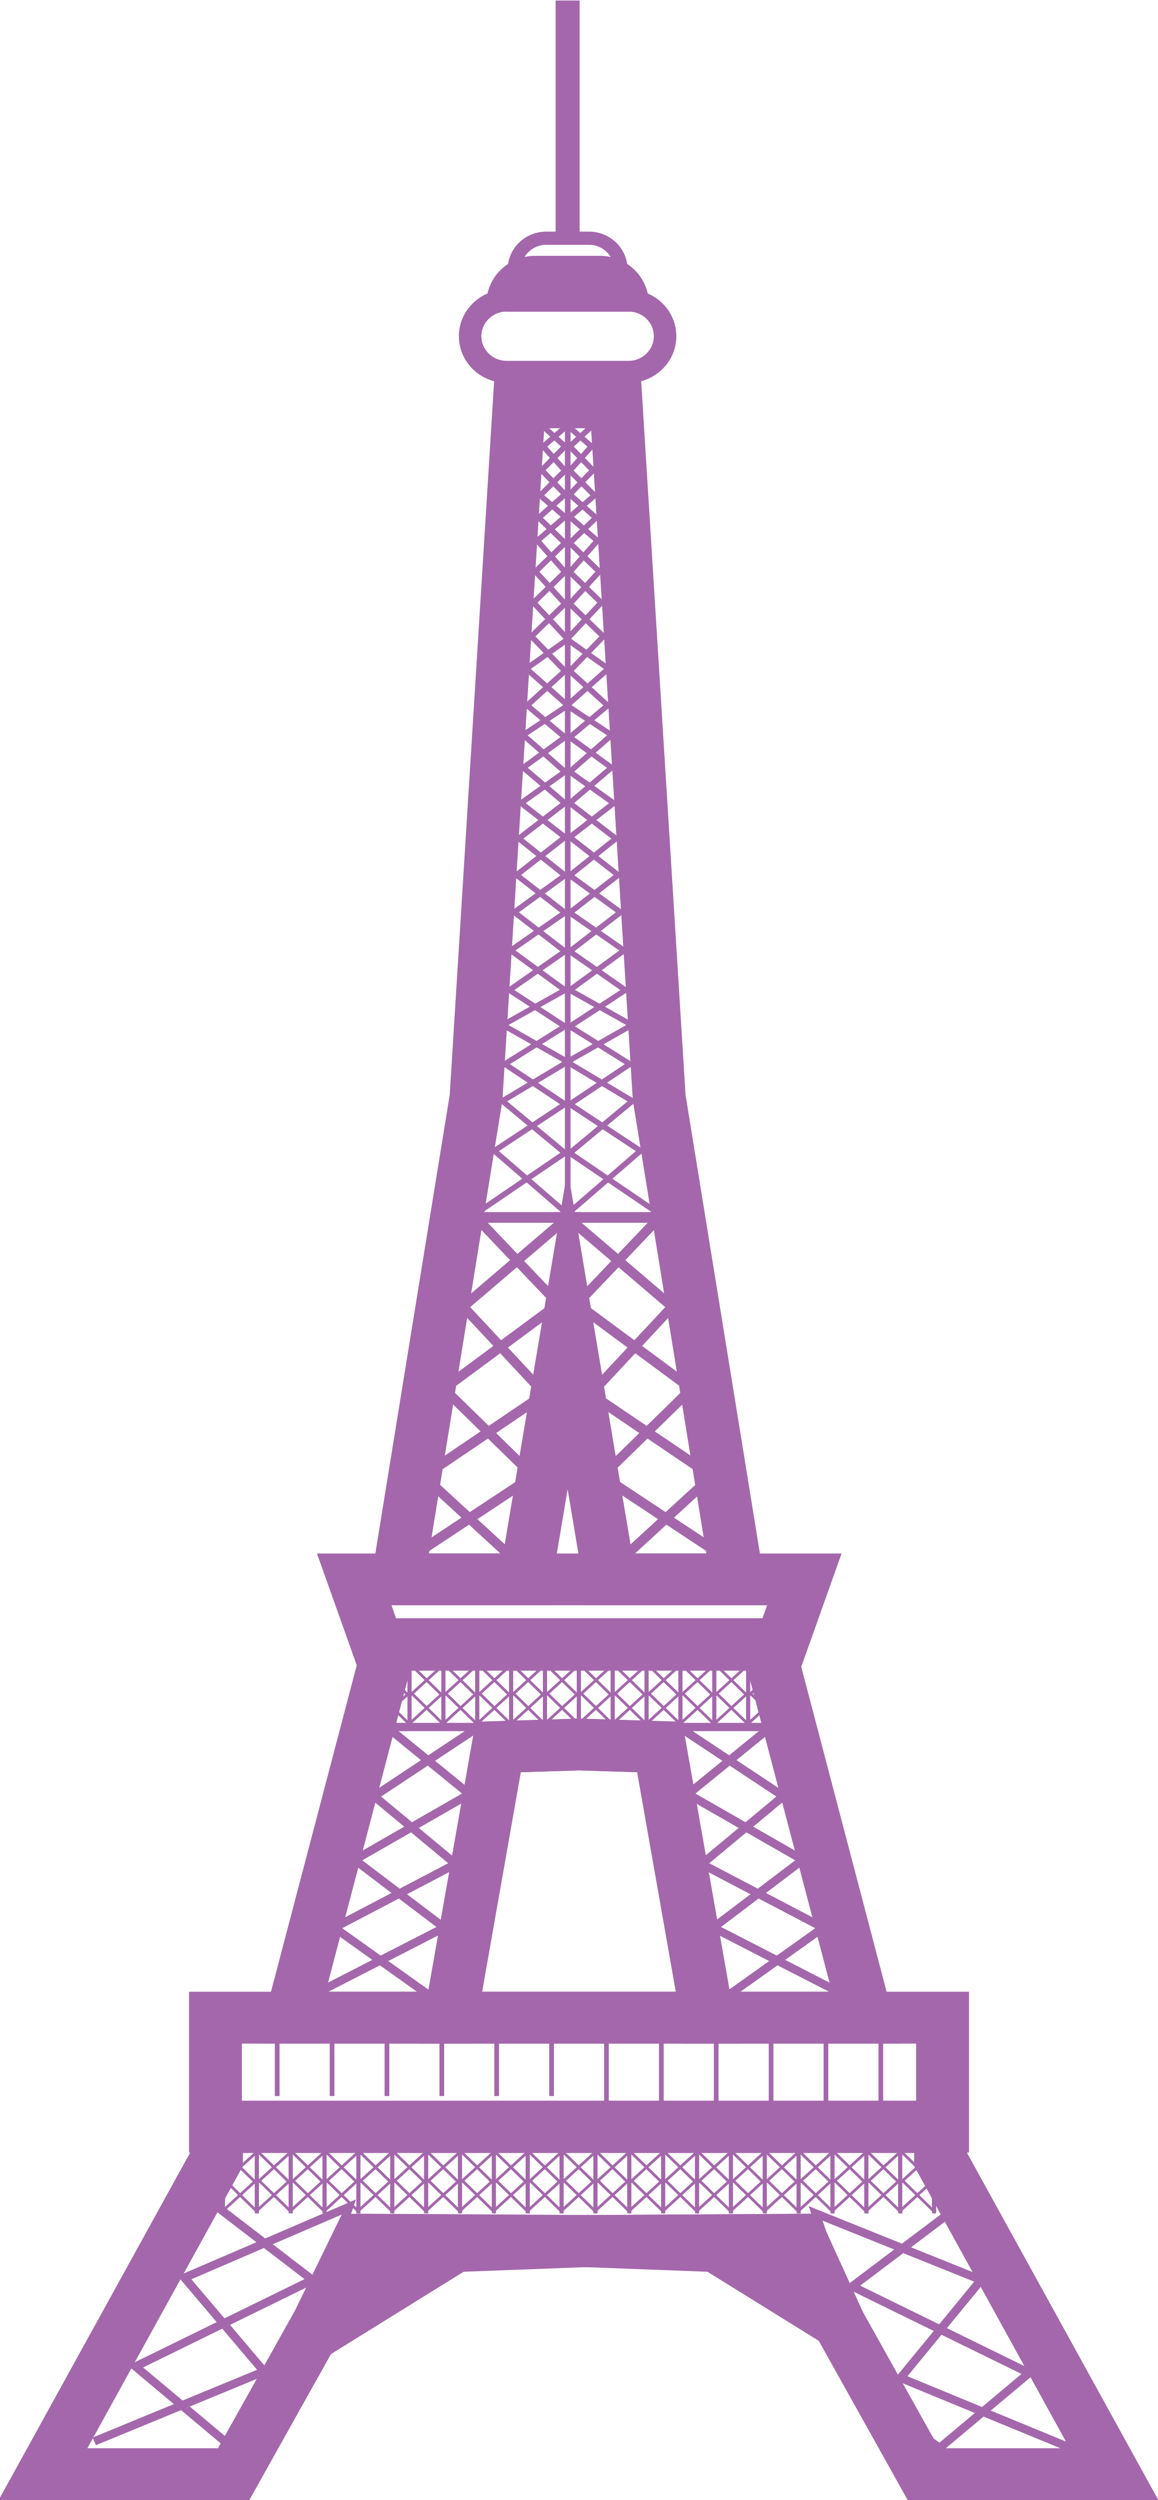 <?xml version="1.0" encoding="UTF-8" standalone="no"?>
<svg
   xmlns:svg="http://www.w3.org/2000/svg"
   xmlns="http://www.w3.org/2000/svg"
   id="eiffel-tower"
   version="1.1"
   viewBox="0 0 76.484 164.999">
  <g
     transform="translate(-3.242,-356.615)"
     id="layer1">
    <g
       style="fill:#a467ac;fill-opacity:1;stroke:none;stroke-opacity:1"
       transform="matrix(0.22,0,0,-0.215,44.988,459.134)"
       id="g8816-1">
      <path
         id="path8818-5"
         style="fill:#a467ac;fill-opacity:1;fill-rule:nonzero;stroke:none;stroke-opacity:1"
         d="M 0,0 H 22.286 L 0.235,139.035 -12.307,345.379 H -26.36 L -38.918,139.034 -38.977,138.655 -60.969,0 h 22.287 l 19.341,117.858 z m 40.904,-15.898 h -54.405 l -5.84,35.587 -5.84,-35.587 h -54.406 l 24.848,156.665 13.419,220.51 H 2.653 L 16.058,140.766 Z" />
    </g>
    <g
       style="fill:#a467ac;fill-opacity:1;stroke:none;stroke-opacity:1"
       transform="matrix(0.22,0,0,-0.215,65.264,518.189)"
       id="g8820-2">
      <path
         id="path8822-7"
         style="fill:#a467ac;fill-opacity:1;fill-rule:nonzero;stroke:none;stroke-opacity:1"
         d="M 0,0 H 39.204 L -7.48,86.624 v 3.993 H -208.984 V 86.624 L -255.682,0 h 39.203 l 23.068,42.171 14.192,29.797 71.186,-0.428 71.71,0.428 13.318,-29.885 z m 65.833,-15.898 h -75.26 l -27.968,51.215 -9.221,20.692 -61.863,-0.367 -60.732,0.367 -10.145,-21.271 -27.698,-50.636 h -75.26 l 57.432,106.534 v 15.879 H 8.418 V 90.636 Z" />
    </g>
    <g
       style="fill:#a467ac;fill-opacity:1;stroke:none;stroke-opacity:1"
       transform="matrix(0.22,0,0,-0.215,51.425,488.063)"
       id="g8824-6">
      <path
         id="path8826-1"
         style="fill:#a467ac;fill-opacity:1;fill-rule:nonzero;stroke:none;stroke-opacity:1"
         d="M 0,0 H 30.748 L 5.421,98.566 H -95.918 L -121.244,0 h 30.747 l 14.272,82.853 30.977,0.997 0.255,-0.01 30.722,-0.987 z m 51.247,-15.898 h -64.639 l -14.345,83.279 -17.511,0.562 -17.511,-0.562 -14.344,-83.279 h -64.64 l 33.496,130.362 H 17.752 Z" />
    </g>
    <g
       style="fill:#a467ac;fill-opacity:1;stroke:none;stroke-opacity:1"
       transform="matrix(0.22,0,0,-0.215,29.402,463.414)"
       id="g8828-4">
      <path
         id="path8830-2"
         style="fill:#a467ac;fill-opacity:1;fill-rule:nonzero;stroke:none;stroke-opacity:1"
         d="m 0,0 h 109.999 l 1.383,3.974 H -1.383 Z M 121.301,-15.898 H -11.301 l -12.448,35.77 h 157.497 z" />
    </g>
    <g
       style="fill:#a467ac;fill-opacity:1;stroke:none;stroke-opacity:1"
       transform="matrix(0.22,0,0,-0.215,21.006,514.515)"
       id="g8832-3">
      <path
         id="path8834-2"
         style="fill:#a467ac;fill-opacity:1;fill-rule:nonzero;stroke:none;stroke-opacity:1"
         d="M 0,0 26.151,54.909 97.146,54.481 97.453,38.589 58.451,37.082 Z" />
    </g>
    <g
       style="fill:#a467ac;fill-opacity:1;stroke:none;stroke-opacity:1"
       transform="matrix(0.22,0,0,-0.215,35.088,488.063)"
       id="g8836-2">
      <path
         id="path8838-1"
         style="fill:#a467ac;fill-opacity:1;fill-rule:nonzero;stroke:none;stroke-opacity:1"
         d="M 0,0 H 58.234 L 46.628,67.381 29.117,67.943 11.606,67.381 Z m 77.103,-15.898 h -95.974 l 17.01,98.751 30.978,0.997 0.255,-0.01 30.722,-0.987 z" />
    </g>
    <path
       id="path8840-6"
       style="fill:#a467ac;fill-opacity:1;fill-rule:nonzero;stroke:none;stroke-width:0.542;stroke-opacity:1"
       d="M 19.219,495.252 H 63.75 v -3.766 H 19.219 Z m 48.023,3.424 H 15.727 v -10.613 h 51.515 z" />
    <g
       style="fill:#a467ac;fill-opacity:1;stroke:none;stroke-opacity:1"
       transform="matrix(0.22,0,0,-0.215,62.593,514.371)"
       id="g8842-8">
      <path
         id="path8844-5"
         style="fill:#a467ac;fill-opacity:1;fill-rule:nonzero;stroke:none;stroke-opacity:1"
         d="m 0,0 -57.39,36.41 -38.987,1.507 0.307,15.892 h 0.191 l 71.711,0.428 z" />
    </g>
    <g
       style="fill:#a467ac;fill-opacity:1;stroke:none;stroke-opacity:1"
       transform="matrix(0.22,0,0,-0.215,21.257,504.727)"
       id="g8846-7">
      <path
         id="path8848-6"
         style="fill:#a467ac;fill-opacity:1;fill-rule:nonzero;stroke:none;stroke-opacity:1"
         d="m 0,0 14.008,-10.993 6.751,20.124 z m -24.438,-10.748 9.943,-11.997 24.024,12.034 -12.17,9.55 z m -14.479,-27.074 11.841,-10.143 22.368,9.426 -10.456,12.615 z m 14.001,-11.994 10.608,-9.088 16.083,11.442 12.104,36.085 -26.708,-13.378 12.265,-14.798 z m 10.463,-12.312 -13.084,11.208 -25.553,-10.768 -0.987,2.344 24.38,10.274 -13.783,11.808 26.65,13.348 -11.716,14.138 23.636,10.396 -12.529,9.832 1.571,2.001 L -2.269,1.781 25,13.775 3.923,-49.055 Z" />
    </g>
    <g
       style="fill:#a467ac;fill-opacity:1;stroke:none;stroke-opacity:1"
       transform="matrix(0.22,0,0,-0.215,57.574,503.173)"
       id="g8850-1">
      <path
         id="path8852-8"
         style="fill:#a467ac;fill-opacity:1;fill-rule:nonzero;stroke:none;stroke-opacity:1"
         d="m 0,0 6.775,-20.196 14.722,11.353 z m 11.276,-19.937 23.715,-11.878 10.51,13.096 -21.287,8.759 z M 25.47,-47.746 47.863,-57.182 59.705,-47.038 35.69,-35.01 Z m -6.457,-8.933 16.082,-11.441 10.609,9.088 -24.326,10.251 11.985,14.937 -26.454,13.249 z M 35.241,-71.345 16.866,-58.272 -4.183,4.472 23.823,-7.05 37.171,3.243 38.724,1.229 26.54,-8.167 49.613,-17.659 37.318,-32.981 64.268,-46.479 50.484,-58.287 74.865,-68.561 73.878,-70.904 48.325,-60.136 Z" />
    </g>
    <g
       style="fill:#a467ac;fill-opacity:1;stroke:none;stroke-opacity:1"
       transform="matrix(0.22,0,0,-0.215,65.204,502.691)"
       id="g8854-9">
      <path
         id="path8856-2"
         style="fill:#a467ac;fill-opacity:1;fill-rule:nonzero;stroke:none;stroke-opacity:1"
         d="M 0,0 H -223.567" />
    </g>
    <path
       id="path8858-7"
       style="fill:#a467ac;fill-opacity:1;fill-rule:nonzero;stroke:none;stroke-width:0.542;stroke-opacity:1"
       d="m 21.705,494.947 h -0.31 v -4.016 h 0.31 z" />
    <path
       id="path8860-9"
       style="fill:#a467ac;fill-opacity:1;fill-rule:nonzero;stroke:none;stroke-width:0.542;stroke-opacity:1"
       d="M 25.33,494.947 H 25.019 v -4.016 h 0.31 z" />
    <path
       id="path8862-5"
       style="fill:#a467ac;fill-opacity:1;fill-rule:nonzero;stroke:none;stroke-width:0.542;stroke-opacity:1"
       d="m 28.954,494.947 h -0.31 v -4.016 h 0.31 z" />
    <path
       id="path8864-4"
       style="fill:#a467ac;fill-opacity:1;fill-rule:nonzero;stroke:none;stroke-width:0.542;stroke-opacity:1"
       d="m 32.578,494.947 h -0.31 v -4.016 h 0.31 z" />
    <path
       id="path8866-3"
       style="fill:#a467ac;fill-opacity:1;fill-rule:nonzero;stroke:none;stroke-width:0.542;stroke-opacity:1"
       d="m 36.203,494.947 h -0.31 v -4.016 h 0.31 z" />
    <path
       id="path8868-1"
       style="fill:#a467ac;fill-opacity:1;fill-rule:nonzero;stroke:none;stroke-width:0.542;stroke-opacity:1"
       d="m 39.827,494.947 h -0.31 v -4.016 h 0.31 z" />
    <path
       id="path8870-2"
       style="fill:#a467ac;fill-opacity:1;fill-rule:nonzero;stroke:none;stroke-width:0.542;stroke-opacity:1"
       d="m 43.452,495.377 h -0.31 v -4.016 h 0.31 z" />
    <path
       id="path8872-3"
       style="fill:#a467ac;fill-opacity:1;fill-rule:nonzero;stroke:none;stroke-width:0.542;stroke-opacity:1"
       d="m 47.076,495.377 h -0.31 v -4.016 h 0.31 z" />
    <path
       id="path8874-3"
       style="fill:#a467ac;fill-opacity:1;fill-rule:nonzero;stroke:none;stroke-width:0.542;stroke-opacity:1"
       d="m 50.7,495.377 h -0.31 v -4.016 h 0.31 z" />
    <path
       id="path8876-4"
       style="fill:#a467ac;fill-opacity:1;fill-rule:nonzero;stroke:none;stroke-width:0.542;stroke-opacity:1"
       d="m 54.325,495.377 h -0.31 v -4.016 h 0.31 z" />
    <path
       id="path8878-1"
       style="fill:#a467ac;fill-opacity:1;fill-rule:nonzero;stroke:none;stroke-width:0.542;stroke-opacity:1"
       d="m 57.949,495.377 h -0.31 v -4.016 h 0.31 z" />
    <path
       id="path8880-1"
       style="fill:#a467ac;fill-opacity:1;fill-rule:nonzero;stroke:none;stroke-width:0.542;stroke-opacity:1"
       d="m 61.574,495.377 h -0.31 v -4.016 h 0.31 z" />
    <g
       style="fill:#a467ac;fill-opacity:1;stroke:none;stroke-opacity:1"
       transform="matrix(0.22,0,0,-0.215,64.797,500.463)"
       id="g8882-3">
      <path
         id="path8884-8"
         style="fill:#a467ac;fill-opacity:1;fill-rule:nonzero;stroke:none;stroke-opacity:1"
         d="M 0,0 -3.789,3.781 0,7.326 Z M 0,-8.53 -3.789,-4.749 0,-1.204 Z m -8.201,8.183 3.792,3.548 3.812,-3.803 -3.793,-3.547 z M -8.912,-8.38 v 7.368 l 0.092,0.086 3.811,-3.803 z M -5.009,3.801 -8.912,0.15 v 7.545 z m -8.946,-8.55 3.789,3.545 V -8.53 Z m -4.412,4.402 3.793,3.548 3.811,-3.803 -3.792,-3.547 z m -0.711,-8.033 v 7.368 l 0.092,0.086 3.811,-3.803 z m 3.903,12.181 -3.903,-3.651 v 7.545 z m 5.009,3.525 V 0 l -3.789,3.781 z m -13.955,-12.075 3.789,3.545 V -8.53 Z m -4.412,4.402 3.793,3.548 3.811,-3.803 -3.792,-3.547 z m -0.711,-8.033 v 7.368 l 0.092,0.086 3.811,-3.803 z m 0,16.075 3.903,-3.894 -3.903,-3.651 z m 8.912,-0.369 V 0 l -3.789,3.781 z M -30.498,0 l -3.789,3.781 3.789,3.545 z m 0,-8.53 -3.789,3.781 3.789,3.545 z m -8.201,8.183 3.793,3.548 3.811,-3.803 -3.792,-3.547 z M -39.41,-8.38 v 7.368 l 0.092,0.086 3.811,-3.803 z m 0,16.075 3.903,-3.894 L -39.41,0.15 Z M -40.664,0 l -3.789,3.781 3.789,3.545 z m 0,-8.53 -3.789,3.781 3.789,3.545 z m -8.201,8.183 3.793,3.548 3.811,-3.803 -3.792,-3.547 z m -0.71,-8.033 v 7.368 l 0.091,0.086 3.811,-3.803 z m 0,16.075 3.902,-3.894 -3.902,-3.651 z M -50.83,0 l -3.789,3.781 3.789,3.545 z m 0,-8.53 -3.789,3.781 3.789,3.545 z m -8.201,8.183 3.793,3.548 3.811,-3.803 -3.792,-3.547 z m -0.71,-8.033 v 7.368 l 0.091,0.086 3.811,-3.803 z m 0,16.075 3.902,-3.894 -3.902,-3.651 z M -60.996,0 l -3.789,3.781 3.789,3.545 z m 0,-8.53 -3.789,3.781 3.789,3.545 z m -8.2,8.183 3.792,3.548 3.811,-3.803 -3.792,-3.547 z m -0.711,-8.033 v 7.368 l 0.091,0.086 3.811,-3.803 z m 0,16.075 3.902,-3.894 -3.902,-3.651 z M -71.161,0 l -3.79,3.781 3.79,3.545 z m 0,-8.53 -3.79,3.781 3.79,3.545 z m -8.201,8.183 3.792,3.548 3.811,-3.803 -3.792,-3.547 z m -0.711,-8.033 v 7.368 l 0.091,0.086 3.811,-3.803 z m 0,16.075 3.902,-3.894 -3.902,-3.651 z M -81.327,0 l -3.79,3.781 3.79,3.545 z m 0,-8.53 -3.79,3.781 3.79,3.545 z m -8.201,8.183 3.792,3.548 3.811,-3.803 -3.792,-3.547 z m -0.711,-8.033 v 7.368 l 0.092,0.086 3.81,-3.803 z m 0,16.075 3.902,-3.894 -3.902,-3.651 z M -91.493,0 l -3.789,3.781 3.789,3.545 z m 0,-8.53 -3.789,3.781 3.789,3.545 z m -8.201,8.183 3.792,3.548 3.811,-3.803 -3.792,-3.547 z m -0.711,-8.033 v 7.368 l 0.092,0.086 3.81,-3.803 z m 0,16.075 3.902,-3.894 -3.902,-3.651 z M -101.659,0 l -3.789,3.781 3.789,3.545 z m 0,-8.53 -3.789,3.781 3.789,3.545 z m -8.201,8.183 3.792,3.548 3.812,-3.803 -3.793,-3.547 z m -0.711,-8.033 v 7.368 l 0.092,0.086 3.81,-3.803 z m 0,16.075 3.902,-3.894 -3.902,-3.651 z M -111.825,0 l -3.789,3.781 3.789,3.545 z m 0,-8.53 -3.789,3.781 3.789,3.545 z m -8.201,8.183 3.792,3.548 3.812,-3.803 -3.793,-3.547 z m -0.711,-8.033 v 7.368 l 0.092,0.086 3.811,-3.803 z m 0,16.075 3.903,-3.894 -3.903,-3.651 z M -121.991,0 l -3.789,3.781 3.789,3.545 z m 0,-8.53 -3.789,3.781 3.789,3.545 z m -8.201,8.183 3.792,3.548 3.812,-3.803 -3.793,-3.547 z m -0.711,-8.033 v 7.368 l 0.092,0.086 3.811,-3.803 z m 0,16.075 L -127,3.801 -130.903,0.15 Z M -132.157,0 l -3.789,3.781 3.789,3.545 z m 0,-8.53 -3.789,3.781 3.789,3.545 z m -8.201,8.183 3.792,3.548 3.812,-3.803 -3.793,-3.547 z m -0.711,-8.033 v 7.368 l 0.092,0.086 3.811,-3.803 z m 0,16.075 3.903,-3.894 -3.903,-3.651 z M -142.323,0 l -3.789,3.781 3.789,3.545 z m 0,-8.53 -3.789,3.781 3.789,3.545 z m -8.201,8.183 3.793,3.548 3.811,-3.803 -3.792,-3.547 z m -0.711,-8.033 v 7.368 l 0.092,0.086 3.811,-3.803 z m 0,16.075 3.903,-3.894 -3.903,-3.651 z M -152.489,0 l -3.789,3.781 3.789,3.545 z m 0,-8.53 -3.789,3.781 3.789,3.545 z m -8.201,8.183 3.793,3.548 3.811,-3.803 -3.792,-3.547 z m -0.711,-8.033 v 7.368 l 0.092,0.086 3.811,-3.803 z m 0,16.075 3.903,-3.894 -3.903,-3.651 z M -162.655,0 l -3.789,3.781 3.789,3.545 z m 0,-8.53 -3.789,3.781 3.789,3.545 z m -8.201,8.183 3.793,3.548 3.811,-3.803 -3.792,-3.547 z m -0.711,-8.033 v 7.368 l 0.092,0.086 3.811,-3.803 z m 0,16.075 3.903,-3.894 -3.903,-3.651 z M -172.821,0 l -3.789,3.781 3.789,3.545 z m 0,-8.53 -3.789,3.781 3.789,3.545 z m -8.201,8.183 3.793,3.548 3.811,-3.803 -3.792,-3.547 z m -0.71,-8.033 v 7.368 l 0.091,0.086 3.811,-3.803 z m 0,16.075 3.902,-3.894 -3.902,-3.651 z M -182.987,0 l -3.789,3.781 3.789,3.545 z m 0,-8.53 -3.789,3.781 3.789,3.545 z m -8.201,8.183 3.793,3.548 3.811,-3.803 -3.792,-3.547 z m -0.71,-8.033 v 7.368 l 0.091,0.086 3.811,-3.803 z m 0,16.075 3.902,-3.894 -3.902,-3.651 z M -193.153,0 l -3.789,3.781 3.789,3.545 z m 0,-8.53 -3.789,3.781 3.789,3.545 z m -8.2,8.183 3.792,3.548 3.811,-3.803 -3.792,-3.547 z m -0.711,-8.033 v 7.368 l 0.091,0.086 3.811,-3.803 z m 0,16.075 3.902,-3.894 -3.902,-3.651 z M -203.319,0 l -3.789,3.781 3.789,3.545 z m 0,-8.53 -3.789,3.781 3.789,3.545 z m -8.2,8.183 3.792,3.548 3.811,-3.803 -3.792,-3.547 z m -0.72,-8.041 v 7.368 l 0.1,0.094 3.811,-3.803 z m 0,16.092 3.911,-3.903 -3.911,-3.66 z M 0.848,8.303 V 9.28 L -4.39,4.38 -8.622,8.603 -8.921,8.303 H -9.318 V 9.28 l -5.237,-4.9 -4.233,4.223 -0.299,-0.3 h -0.397 V 9.28 l -5.237,-4.9 -4.232,4.223 -0.3,-0.3 H -29.65 V 9.28 l -5.237,-4.9 -4.232,4.223 -0.3,-0.3 h -0.397 V 9.28 l -5.237,-4.9 -4.232,4.223 -0.3,-0.3 h -0.397 V 9.28 l -5.237,-4.9 -4.232,4.223 -0.3,-0.3 h -0.397 V 9.28 l -5.237,-4.9 -4.232,4.223 -0.299,-0.3 h -0.398 V 9.28 l -5.237,-4.9 -4.232,4.223 -0.299,-0.3 H -80.48 V 9.28 l -5.237,-4.9 -4.232,4.223 -0.299,-0.3 h -0.397 V 9.28 l -5.238,-4.9 -4.232,4.223 -0.299,-0.3 h -0.397 V 9.28 l -5.238,-4.9 -4.232,4.223 -0.299,-0.3 h -0.397 V 9.28 l -5.238,-4.9 -4.232,4.223 -0.299,-0.3 h -0.397 V 9.28 l -5.238,-4.9 -4.232,4.223 -0.299,-0.3 h -0.397 V 9.28 l -5.238,-4.9 -4.232,4.223 -0.299,-0.3 h -0.397 V 9.28 l -5.237,-4.9 -4.233,4.223 -0.299,-0.3 h -0.397 V 9.28 l -5.237,-4.9 -4.232,4.223 -0.3,-0.3 h -0.397 V 9.28 l -5.237,-4.9 -4.232,4.223 -0.3,-0.3 h -0.397 V 9.28 l -5.237,-4.9 -4.232,4.223 -0.3,-0.3 h -0.397 V 9.28 l -5.237,-4.9 -4.232,4.223 -0.3,-0.3 h -0.397 V 9.28 l -5.237,-4.9 -4.232,4.223 -0.299,-0.3 h -0.398 V 9.28 l -5.237,-4.9 -4.232,4.223 -0.299,-0.3 h -1.245 v -18.649 h 1.245 v 0.796 l 4.512,4.222 4.408,-4.399 v -0.619 h 0.01 0.611 l 0.227,-0.227 v 0.227 h 0.398 0.009 v 0.805 l 4.503,4.213 4.408,-4.399 v -0.619 h 0.009 0.612 l 0.227,-0.227 v 0.227 h 0.398 0.009 v 0.805 l 4.503,4.213 4.408,-4.399 v -0.619 h 0.009 0.611 l 0.228,-0.227 v 0.227 h 0.397 0.01 v 0.805 l 4.503,4.213 4.408,-4.399 v -0.619 h 0.009 0.611 l 0.228,-0.227 v 0.227 h 0.397 0.009 v 0.805 l 4.504,4.213 4.408,-4.399 v -0.619 h 0.009 0.611 l 0.228,-0.227 v 0.227 h 0.397 0.009 v 0.805 l 4.504,4.213 4.408,-4.399 v -0.619 h 0.009 0.611 l 0.228,-0.227 v 0.227 h 0.397 0.009 v 0.805 l 4.504,4.213 4.408,-4.399 v -0.619 h 0.009 0.611 l 0.228,-0.227 v 0.227 h 0.397 0.009 v 0.805 l 4.503,4.213 4.409,-4.399 v -0.619 h 0.009 0.611 l 0.228,-0.227 v 0.227 h 0.397 0.009 v 0.805 l 4.503,4.213 4.409,-4.399 v -0.619 h 0.009 0.611 l 0.228,-0.227 v 0.227 h 0.397 0.009 v 0.805 l 4.503,4.213 4.409,-4.399 v -0.619 h 0.009 0.611 l 0.228,-0.227 v 0.227 h 0.397 0.009 v 0.805 l 4.503,4.213 4.409,-4.399 v -0.619 h 0.009 0.611 l 0.228,-0.227 v 0.227 h 0.397 0.009 v 0.805 l 4.503,4.213 4.409,-4.399 v -0.619 h 0.009 0.611 l 0.228,-0.227 v 0.227 h 0.397 0.009 v 0.805 l 4.503,4.213 4.409,-4.399 v -0.619 h 0.009 0.611 l 0.227,-0.227 v 0.227 h 0.398 0.009 v 0.805 l 4.503,4.213 4.409,-4.399 v -0.619 h 0.009 0.611 l 0.227,-0.227 v 0.227 h 0.398 0.009 v 0.805 l 4.503,4.213 4.408,-4.399 v -0.619 h 0.009 0.612 l 0.227,-0.227 v 0.227 h 0.398 0.009 v 0.805 l 4.503,4.213 4.408,-4.399 v -0.619 h 0.009 0.611 l 0.228,-0.227 v 0.227 h 0.397 0.01 v 0.805 l 4.503,4.213 4.408,-4.399 v -0.619 h 0.009 0.611 l 0.228,-0.227 v 0.227 h 0.397 0.009 v 0.805 l 4.504,4.213 4.408,-4.399 v -0.619 h 0.009 0.611 l 0.228,-0.227 v 0.227 h 0.397 0.009 v 0.805 l 4.504,4.213 4.408,-4.399 v -0.619 h 0.009 0.611 l 0.228,-0.227 v 0.227 h 0.397 0.009 v 0.805 l 4.504,4.213 4.408,-4.399 v -0.619 h 0.009 0.611 l 0.228,-0.227 v 0.227 h 0.397 0.009 v 0.805 l 4.503,4.213 4.418,-4.408 v -0.61 H 0.62 l 0.228,-0.227 v 0.227 H 1.254 V 8.303 Z" />
    </g>
    <g
       style="fill:#a467ac;fill-opacity:1;stroke:none;stroke-opacity:1"
       transform="matrix(0.22,0,0,-0.215,55.03,468.532)"
       id="g8886-7">
      <path
         id="path8888-4"
         style="fill:#a467ac;fill-opacity:1;fill-rule:nonzero;stroke:none;stroke-opacity:1"
         d="M 0,0 0.092,0.086 3.903,-3.717 0,-7.368 Z m -1.254,1.012 -3.789,3.781 3.789,3.544 z m 0,-8.53 -3.789,3.781 3.789,3.545 z m -8.201,8.183 3.792,3.548 3.812,-3.803 -3.793,-3.548 z m -0.711,-8.033 V 0 l 0.092,0.086 3.811,-3.803 z m 0,16.075 3.903,-3.895 -3.903,-3.65 z m -1.254,-7.695 -3.789,3.781 3.789,3.544 z m 0,-8.53 -3.789,3.781 3.789,3.545 z m -8.201,8.183 3.792,3.548 3.812,-3.803 -3.793,-3.548 z m -0.711,-8.033 V 0 l 0.092,0.086 3.811,-3.803 z m 0,16.075 3.903,-3.895 -3.903,-3.65 z m -1.254,-7.695 -3.789,3.781 3.789,3.544 z m 0,-8.53 -3.789,3.781 3.789,3.545 z m -8.201,8.183 3.792,3.548 3.812,-3.803 -3.792,-3.548 z m -0.711,-8.033 V 0 l 0.092,0.086 3.811,-3.803 z m 0,16.075 3.903,-3.895 -3.903,-3.65 z m -1.254,-7.695 -3.789,3.781 3.789,3.544 z m 0,-8.53 -3.789,3.781 3.789,3.545 z m -8.201,8.183 3.793,3.548 3.811,-3.803 -3.792,-3.548 z m -0.711,-8.033 V 0 l 0.092,0.086 3.811,-3.803 z m 0,16.075 3.903,-3.895 -3.903,-3.65 z m -1.254,-7.695 -3.789,3.781 3.789,3.544 z m 0,-8.53 -3.789,3.781 3.789,3.545 z m -8.201,8.183 3.793,3.548 3.811,-3.803 -3.792,-3.548 z M -50.83,-7.368 V 0 l 0.092,0.086 3.811,-3.803 z m 0,16.075 3.903,-3.895 -3.903,-3.65 z m -1.254,-7.695 -3.789,3.781 3.789,3.544 z m 0,-8.53 -3.789,3.781 3.789,3.545 z m -8.201,8.183 3.793,3.548 3.811,-3.803 -3.792,-3.548 z m -0.71,-8.033 V 0 l 0.091,0.086 3.811,-3.803 z m 0,16.075 3.902,-3.895 -3.902,-3.65 z m -1.255,-7.695 -3.789,3.781 3.789,3.544 z m 0,-8.53 -3.789,3.781 3.789,3.545 z m -8.201,8.183 3.793,3.548 3.811,-3.803 -3.792,-3.548 z m -0.71,-8.033 V 0 l 0.091,0.086 3.811,-3.803 z m 0,16.075 3.902,-3.895 -3.902,-3.65 z m -1.255,-7.695 -3.789,3.781 3.789,3.544 z m 0,-8.53 -3.789,3.781 3.789,3.545 z m -8.2,8.183 3.792,3.548 3.811,-3.803 -3.792,-3.548 z m -0.711,-8.033 V 0 l 0.091,0.086 3.811,-3.803 z m 0,16.075 3.902,-3.895 -3.902,-3.65 z m -1.255,-7.695 -3.789,3.781 3.789,3.544 z m 0,-8.53 -3.789,3.781 3.789,3.545 z m -8.2,8.183 3.792,3.548 3.811,-3.803 -3.792,-3.548 z m -0.711,-8.033 V 0 l 0.091,0.086 3.811,-3.803 z m 0,16.075 3.902,-3.895 -3.902,-3.65 z m -1.254,-7.695 -3.79,3.781 3.79,3.544 z m 0,-8.53 -3.79,3.781 3.79,3.545 z m -8.201,8.183 3.792,3.548 3.811,-3.803 -3.792,-3.548 z m -0.711,-8.033 V 0 l 0.091,0.086 3.811,-3.803 z m 0,16.075 3.902,-3.895 -3.902,-3.65 z m -1.254,-7.695 -3.789,3.781 3.789,3.544 z m 0,-8.53 -3.789,3.781 3.789,3.545 z m -8.201,8.183 3.792,3.548 3.811,-3.803 -3.792,-3.548 z m -0.711,-8.033 V 0 l 0.092,0.086 3.81,-3.803 z m 0,16.075 3.902,-3.895 -3.902,-3.65 z m -1.254,-7.695 -3.789,3.781 3.789,3.544 z m 0,-8.53 -3.789,3.781 3.789,3.545 z m -8.201,8.183 3.792,3.548 3.812,-3.803 -3.793,-3.548 z M -122,-7.377 v 7.369 l 0.101,0.094 3.81,-3.803 z m 0,16.093 3.911,-3.904 L -122,1.153 Z M 3.405,-2.023 0.711,0.665 2.155,2.016 1.876,2.917 0,1.162 v 7.545 l 0.122,-0.122 -0.226,0.73 h -0.302 v 0.977 l -5.238,-4.9 -4.232,4.222 -0.299,-0.299 h -0.397 v 0.977 l -5.238,-4.9 -4.232,4.222 -0.299,-0.299 h -0.397 v 0.977 l -5.237,-4.9 -4.233,4.222 -0.299,-0.299 h -0.397 v 0.977 l -5.237,-4.9 -4.232,4.222 -0.3,-0.299 h -0.397 v 0.977 l -5.237,-4.9 -4.232,4.222 -0.3,-0.299 h -0.397 v 0.977 l -5.237,-4.9 -4.232,4.222 -0.3,-0.299 h -0.397 v 0.977 l -5.237,-4.9 -4.232,4.222 -0.3,-0.299 h -0.397 v 0.977 l -5.237,-4.9 -4.232,4.222 -0.299,-0.299 h -0.398 v 0.977 l -5.237,-4.9 -4.232,4.222 -0.299,-0.299 H -91.9 v 0.977 l -5.237,-4.9 -4.232,4.222 -0.299,-0.299 h -0.397 v 0.977 l -5.238,-4.9 -4.232,4.222 -0.299,-0.299 h -0.397 v 0.977 l -5.238,-4.9 -4.232,4.222 L -122,9.315 h -1.245 V -9.334 H -122 v 0.796 l 4.512,4.221 4.409,-4.398 v -0.619 h 0.009 0.611 l 0.228,-0.227 v 0.227 h 0.397 0.009 v 0.804 l 4.503,4.213 4.409,-4.398 v -0.619 h 0.009 0.611 l 0.228,-0.227 v 0.227 h 0.397 0.009 v 0.804 l 4.503,4.213 4.409,-4.398 v -0.619 h 0.009 0.611 l 0.227,-0.227 v 0.227 h 0.398 0.009 v 0.804 l 4.503,4.213 4.408,-4.398 v -0.619 h 0.01 0.611 l 0.227,-0.227 v 0.227 h 0.398 0.009 v 0.804 l 4.503,4.213 4.408,-4.398 v -0.619 h 0.009 0.612 l 0.227,-0.227 v 0.227 h 0.398 0.009 v 0.804 l 4.503,4.213 4.408,-4.398 v -0.619 h 0.009 0.611 l 0.228,-0.227 v 0.227 h 0.398 0.009 v 0.804 l 4.503,4.213 4.408,-4.398 v -0.619 h 0.009 0.611 l 0.228,-0.227 v 0.227 h 0.397 0.009 v 0.804 l 4.504,4.213 4.408,-4.398 v -0.619 h 0.009 0.611 l 0.228,-0.227 v 0.227 h 0.397 0.009 v 0.804 l 4.504,4.213 4.408,-4.398 v -0.619 h 0.009 0.611 l 0.228,-0.227 v 0.227 h 0.397 0.009 v 0.804 l 4.503,4.213 4.409,-4.398 v -0.619 h 0.009 0.611 l 0.228,-0.227 v 0.227 h 0.397 0.009 v 0.804 l 4.503,4.213 4.409,-4.398 v -0.619 h 0.009 0.611 l 0.228,-0.227 v 0.227 h 0.397 0.009 v 0.804 l 4.503,4.213 4.409,-4.398 v -0.619 h 0.009 0.611 l 0.228,-0.227 v 0.227 H -0.009 0 v 0.804 l 4.202,3.932 z" />
    </g>
    <g
       style="fill:#a467ac;fill-opacity:1;stroke:none;stroke-opacity:1"
       transform="matrix(0.22,0,0,-0.215,29.571,470.865)"
       id="g8890-2">
      <path
         id="path8892-7"
         style="fill:#a467ac;fill-opacity:1;fill-rule:nonzero;stroke:none;stroke-opacity:1"
         d="M 0,0 8.904,-7.41 19.839,0 Z m -5.264,-20.082 9.268,-7.879 15.031,8.811 -10.288,8.561 z m -5.653,-19.573 11.23,-8.698 14.564,7.812 -11.145,9.473 z m -6.006,-20.83 11.529,-8.407 16.738,8.779 -11.283,8.738 z m 25.354,-21.637 -14.046,10.242 -17.364,-9.107 -1.182,2.253 16.255,8.525 -13.786,10.053 19.551,10.487 -13.308,10.307 17.129,10.039 -11.14,9.47 L 6.712,-8.895 -7.033,2.544 H 28.128 L 10.939,-9.104 23.447,-19.513 6.057,-29.705 19.367,-41.02 2.515,-50.058 16.032,-60.527 -3.103,-70.562 9.93,-80.067 Z" />
    </g>
    <g
       style="fill:#a467ac;fill-opacity:1;stroke:none;stroke-opacity:1"
       transform="matrix(0.22,0,0,-0.215,35.457,437.315)"
       id="g8894-7">
      <path
         id="path8896-9"
         style="fill:#a467ac;fill-opacity:1;fill-rule:nonzero;stroke:none;stroke-opacity:1"
         d="M 0,0 8.904,-9.552 19.839,0 Z M -5.264,-25.889 4.004,-36.046 19.035,-24.688 8.747,-13.65 Z m -5.653,-25.233 11.23,-11.213 14.564,10.071 -11.145,12.212 z m -6.006,-26.854 11.529,-10.838 16.738,11.318 -11.283,11.265 z m 25.354,-27.893 -14.046,13.204 -17.364,-11.74 -1.182,2.903 16.255,10.991 -13.786,12.96 19.551,13.519 -13.308,13.288 L 1.68,-37.802 -9.46,-25.594 6.712,-11.467 -7.033,3.279 H 28.128 L 10.939,-11.736 23.447,-25.155 6.057,-38.295 19.367,-52.881 2.515,-64.534 16.032,-78.03 -3.103,-90.967 9.93,-103.219 Z" />
    </g>
    <g
       style="fill:#a467ac;fill-opacity:1;stroke:none;stroke-opacity:1"
       transform="matrix(0.22,0,0,-0.215,41.656,437.315)"
       id="g8898-3">
      <path
         id="path8900-1"
         style="fill:#a467ac;fill-opacity:1;fill-rule:nonzero;stroke:none;stroke-opacity:1"
         d="M 0,0 10.936,-9.552 19.839,0 Z m 11.092,-13.65 -10.288,-11.038 15.031,-11.358 9.268,10.157 z m 5.015,-26.402 -11.145,-12.212 14.564,-10.071 11.23,11.213 z m 3.671,-26.179 -11.283,-11.265 16.738,-11.318 11.53,10.838 z m -9.869,-36.988 13.033,12.252 -19.135,12.937 13.517,13.496 -16.852,11.653 13.31,14.586 -17.39,13.14 L 8.9,-11.736 -8.289,3.279 H 26.872 L 13.127,-11.467 29.299,-25.594 18.159,-37.802 35.288,-50.744 21.98,-64.032 41.531,-77.551 27.745,-90.511 44,-101.502 l -1.181,-2.903 -17.365,11.74 -14.046,-13.204 z" />
    </g>
    <g
       style="fill:#a467ac;fill-opacity:1;stroke:none;stroke-opacity:1"
       transform="matrix(0.22,0,0,-0.215,48.997,470.865)"
       id="g8902-9">
      <path
         id="path8904-8"
         style="fill:#a467ac;fill-opacity:1;fill-rule:nonzero;stroke:none;stroke-opacity:1"
         d="M 0,0 10.936,-7.41 19.839,0 Z m 11.092,-10.589 -10.288,-8.561 15.031,-8.811 9.268,7.879 z m 5.015,-20.479 -11.145,-9.473 14.564,-7.812 11.23,8.698 z m 3.671,-20.307 -11.283,-8.738 16.738,-8.779 11.53,8.407 z m -9.869,-28.692 13.033,9.505 -19.135,10.035 13.517,10.469 -16.852,9.038 13.31,11.315 -17.39,10.192 L 8.9,-9.104 -8.289,2.544 H 26.872 L 13.127,-8.895 29.299,-19.853 18.159,-29.323 35.288,-39.362 21.98,-49.669 41.531,-60.156 27.745,-70.209 44,-78.734 42.818,-80.987 25.454,-71.88 11.408,-82.122 Z" />
    </g>
    <g
       style="fill:#a467ac;fill-opacity:1;stroke:none;stroke-opacity:1"
       transform="matrix(0.22,0,0,-0.215,40.926,436.426)"
       id="g8906-6">
      <path
         id="path8908-5"
         style="fill:#a467ac;fill-opacity:1;fill-rule:nonzero;stroke:none;stroke-opacity:1"
         d="m 0,0 h -1.696 l -0.001,249.287 h 1.696 z" />
    </g>
    <g
       style="fill:#a467ac;fill-opacity:1;stroke:none;stroke-opacity:1"
       transform="matrix(0.22,0,0,-0.215,36.742,429.3)"
       id="g8910-0">
      <path
         id="path8912-2"
         style="fill:#a467ac;fill-opacity:1;fill-rule:nonzero;stroke:none;stroke-opacity:1"
         d="M 0,0 7.675,4.698 15.836,-0.869 7.579,-6.44 Z m 15.959,-15.785 -9.998,-6.959 -8.446,7.468 9.946,6.711 z M 0.823,11.424 8.852,16.565 16.538,12.109 7.726,6.716 Z M 0.389,23.431 8.346,28 15.797,23.025 8.808,18.551 Z m 1.77,10.738 7.027,5.013 6.619,-4.943 -7.392,-4.245 z m 0.316,12.142 6.924,4.92 6.535,-5.151 -6.725,-4.798 z m 1.041,11.716 6.374,4.738 6.046,-4.81 -6.484,-4.607 z m 0.661,11.452 5.907,4.723 5.884,-4.807 -6.042,-4.491 z m 0.678,11.185 5.863,4.604 5.267,-4.178 -5.889,-4.708 z m 0.706,10.858 5.728,4.175 4.727,-4.113 -5.293,-4.156 z m 0.614,10.872 4.67,3.473 5.157,-4.638 -4.619,-3.366 z m -0.024,9.975 5.149,3.472 4.69,-4.034 -5.043,-3.75 z m 1.105,9.187 4.756,4.428 4.813,-4.374 -5.4,-3.64 z m -0.157,11.186 5.019,3.651 4.024,-4.246 -4.144,-3.859 z m 1.361,9.976 4.086,4.059 4.382,-4.789 -4.603,-3.348 z m 0.621,10.358 3.608,3.589 3.488,-3.89 -3.573,-3.55 z m 0.574,9.512 3.503,3.467 3.031,-3.518 -3.43,-3.41 z m 0.597,9.438 2.773,2.447 3.116,-3.078 -2.885,-2.856 z m 0.472,7.105 2.79,2.539 2.551,-2.254 -2.974,-2.624 z m 0.412,6.903 2.701,2.771 2.302,-2.452 -2.642,-2.405 z m 0.409,7.691 2.382,2.498 2.264,-2.575 -2.33,-2.39 z m 0.472,7.239 2.138,1.9 1.987,-1.86 -2.164,-2.27 z M 9.262,5.668 l 10.589,6.481 -9.392,5.445 8.437,5.402 -8.908,5.947 8.9,5.11 -8.253,6.163 8.124,5.796 -7.919,6.242 7.916,5.624 -7.457,5.934 7.426,5.52 -7.286,5.953 7.269,5.81 -6.619,5.249 6.588,5.173 -5.982,5.204 5.996,4.37 -6.458,5.809 6.47,4.811 -5.945,5.112 6.806,4.588 -6.306,5.733 5.292,4.927 -5.049,5.328 5.959,4.334 -5.71,6.24 4.765,4.735 -4.622,5.154 4.611,4.586 -4.139,4.803 4.187,4.145 -4.252,4.201 4.327,3.819 -3.851,3.403 3.778,3.438 -3.532,3.763 3.479,3.568 -3.399,3.867 3.448,3.616 -3.122,2.925 2.482,2.206 -1.127,1.267 -2.598,-2.309 -2.937,2.75 -1.159,-1.238 2.823,-2.643 -3.282,-2.918 3.173,-3.61 -3.592,-3.767 3.465,-3.692 -3.998,-4.1 3.557,-3.142 -3.976,-3.619 3.557,-3.513 -3.943,-3.479 4.175,-4.846 -4.733,-4.685 4.24,-4.729 -4.823,-4.798 4.668,-5.102 -5.31,-5.275 4.852,-5.12 -6.525,-4.745 6.336,-5.76 -6.039,-5.624 5.253,-4.518 -6.565,-4.425 6.157,-5.538 -6.087,-4.526 6.505,-5.66 L 2.759,91.579 9.351,86.351 2.142,80.691 8.741,75.299 1.456,69.476 8.517,63.858 0.726,58.067 8.011,52.325 -0.405,46.345 7.759,40.248 -0.826,34.123 6.771,29.051 -3.005,23.438 7.201,17.522 -2.252,11.469 6.139,5.745 -2.882,0.224 6.119,-7.425 -5.25,-15.096 l 9.779,-8.645 -13.654,-9.504 0.968,-1.392 13.993,9.74 10.949,-9.679 1.123,1.27 -10.639,9.406 11.466,7.981 -9.814,8.339 9.936,6.704 z" />
    </g>
    <g
       style="fill:#a467ac;fill-opacity:1;stroke:none;stroke-opacity:1"
       transform="matrix(0.22,0,0,-0.215,43.022,430.687)"
       id="g8914-8">
      <path
         id="path8916-6"
         style="fill:#a467ac;fill-opacity:1;fill-rule:nonzero;stroke:none;stroke-opacity:1"
         d="m 0,0 -8.257,5.571 8.161,5.566 7.675,-4.697 z m 0.118,-2.125 9.946,-6.711 -8.446,-7.468 -9.998,6.958 z m -0.265,15.281 -8.812,5.393 7.686,4.455 8.029,-5.14 z m -1.082,11.834 -6.989,4.475 7.451,4.975 7.957,-4.569 z m 0.395,11.444 -7.392,4.244 6.619,4.944 7.027,-5.013 z m -0.796,11.287 -6.724,4.798 6.534,5.151 6.924,-4.919 z m -0.243,12.067 -6.484,4.607 6.046,4.81 6.374,-4.738 z m -0.474,11.556 -6.041,4.491 5.883,4.806 5.907,-4.722 z m -0.17,11.478 -5.889,4.708 5.267,4.177 5.863,-4.603 z m -0.627,11.045 -5.293,4.156 4.727,4.113 5.728,-4.175 z m -0.659,10.436 -4.62,3.366 5.157,4.638 4.67,-3.473 z m 0.435,10.193 -5.043,3.751 4.69,4.033 5.149,-3.471 z m -0.478,9.913 -5.4,3.64 4.813,4.375 4.756,-4.429 z m -0.573,10.319 -4.144,3.858 4.024,4.246 5.019,-3.65 z m -0.327,10.352 -4.603,3.347 4.382,4.79 4.086,-4.059 z m -0.279,10.585 -3.573,3.55 3.488,3.889 3.608,-3.588 z m -0.155,9.901 -3.43,3.411 3.032,3.518 3.502,-3.467 z m -0.497,9.413 -2.885,2.856 3.116,3.077 2.773,-2.446 z m 0.165,8.253 -2.974,2.624 2.551,2.254 2.79,-2.54 z m -0.406,7.156 -2.642,2.404 2.302,2.452 2.701,-2.77 z m -0.364,7.309 -2.33,2.391 2.264,2.574 2.382,-2.498 z m -0.117,7.476 -2.164,2.27 1.987,1.861 2.138,-1.9 z m -4.879,-199.61 9.936,-6.703 -9.814,-8.339 11.466,-7.981 -10.639,-9.406 1.123,-1.27 10.949,9.679 13.993,-9.74 0.968,1.392 -13.654,9.503 9.779,8.646 -11.369,7.671 9.001,7.648 -9.021,5.522 8.391,5.723 -9.453,6.053 10.206,5.916 -9.776,5.614 7.597,5.071 -8.585,6.125 8.164,6.098 -8.416,5.979 7.285,5.742 -7.791,5.791 7.06,5.618 -7.284,5.824 6.599,5.391 -7.209,5.661 6.592,5.227 -7.218,5.26 6.505,5.659 -6.087,4.527 6.157,5.537 -6.565,4.426 5.253,4.518 -6.039,5.623 6.336,5.76 -6.525,4.746 4.852,5.119 -5.31,5.276 4.668,5.102 -4.823,4.798 4.24,4.728 -4.733,4.686 4.175,4.846 -3.943,3.478 3.557,3.514 -3.976,3.618 3.557,3.143 -3.998,4.1 3.465,3.691 -3.592,3.768 3.173,3.61 -3.282,2.917 2.823,2.643 -1.159,1.238 -2.937,-2.75 -2.598,2.31 -1.127,-1.268 2.482,-2.206 -3.122,-2.924 3.448,-3.616 -3.399,-3.867 3.479,-3.568 -3.532,-3.763 3.778,-3.439 -3.851,-3.403 4.327,-3.818 -4.252,-4.201 4.187,-4.145 -4.139,-4.804 4.611,-4.585 -4.622,-5.154 4.765,-4.735 -5.71,-6.241 5.959,-4.334 -5.049,-5.327 5.292,-4.928 -6.306,-5.733 6.806,-4.587 -5.945,-5.112 6.47,-4.812 -6.458,-5.808 5.996,-4.37 -5.981,-5.205 6.587,-5.172 -6.619,-5.249 7.269,-5.811 -7.286,-5.953 7.426,-5.519 -7.457,-5.934 7.916,-5.624 -7.919,-6.243 8.123,-5.795 -8.252,-6.163 8.9,-5.111 -8.908,-5.947 8.437,-5.402 -9.392,-5.444 10.589,-6.481 z" />
    </g>
    <g
       style="fill:#a467ac;fill-opacity:1;stroke:none;stroke-opacity:1"
       transform="matrix(0.22,0,0,-0.215,45.937,379.952)"
       id="g8918-0">
      <path
         id="path8920-2"
         style="fill:#a467ac;fill-opacity:1;fill-rule:nonzero;stroke:none;stroke-opacity:1"
         d="m 0,0 c -1.429,-1.433 -3.323,-2.222 -5.336,-2.222 h -36.65 c -4.171,0 -7.565,3.394 -7.565,7.565 0,2.007 0.791,3.904 2.233,5.346 0.842,0.847 1.889,1.489 3.038,1.859 0.66,0.216 1.358,0.322 2.071,0.343 v -0.034 h 37.53 C -4.118,12.809 -3.565,12.72 -3.034,12.546 0.115,11.526 2.229,8.631 2.229,5.343 2.229,3.336 1.439,1.439 0,0 m -35.406,31.178 c 1.429,1.429 3.322,2.217 5.328,2.217 h 12.834 c 2.77,0 5.19,-1.504 6.502,-3.733 -1.038,0.232 -2.103,0.355 -3.179,0.355 h -19.48 c -1.074,0 -2.136,-0.122 -3.172,-0.353 0.323,0.544 0.708,1.055 1.167,1.514 M 0.388,18.456 c -0.79,3.679 -2.983,6.93 -6.168,9.066 -0.812,5.603 -5.636,9.925 -11.464,9.925 h -2.813 v 70.937 h -7.207 V 37.447 h -2.814 c -3.089,0 -5.999,-1.208 -8.193,-3.403 -1.794,-1.793 -2.916,-4.066 -3.271,-6.52 -0.78,-0.523 -1.519,-1.124 -2.199,-1.803 -2.02,-2.02 -3.379,-4.537 -3.966,-7.263 -1.636,-0.718 -3.138,-1.737 -4.394,-3 -2.711,-2.711 -4.204,-6.304 -4.204,-10.115 0,-7.896 6.423,-14.319 14.319,-14.319 h 36.65 c 3.821,0 7.414,1.494 10.116,4.204 2.711,2.711 4.204,6.304 4.204,10.115 0,5.746 -3.406,10.847 -8.596,13.113" />
    </g>
  </g>
</svg>
